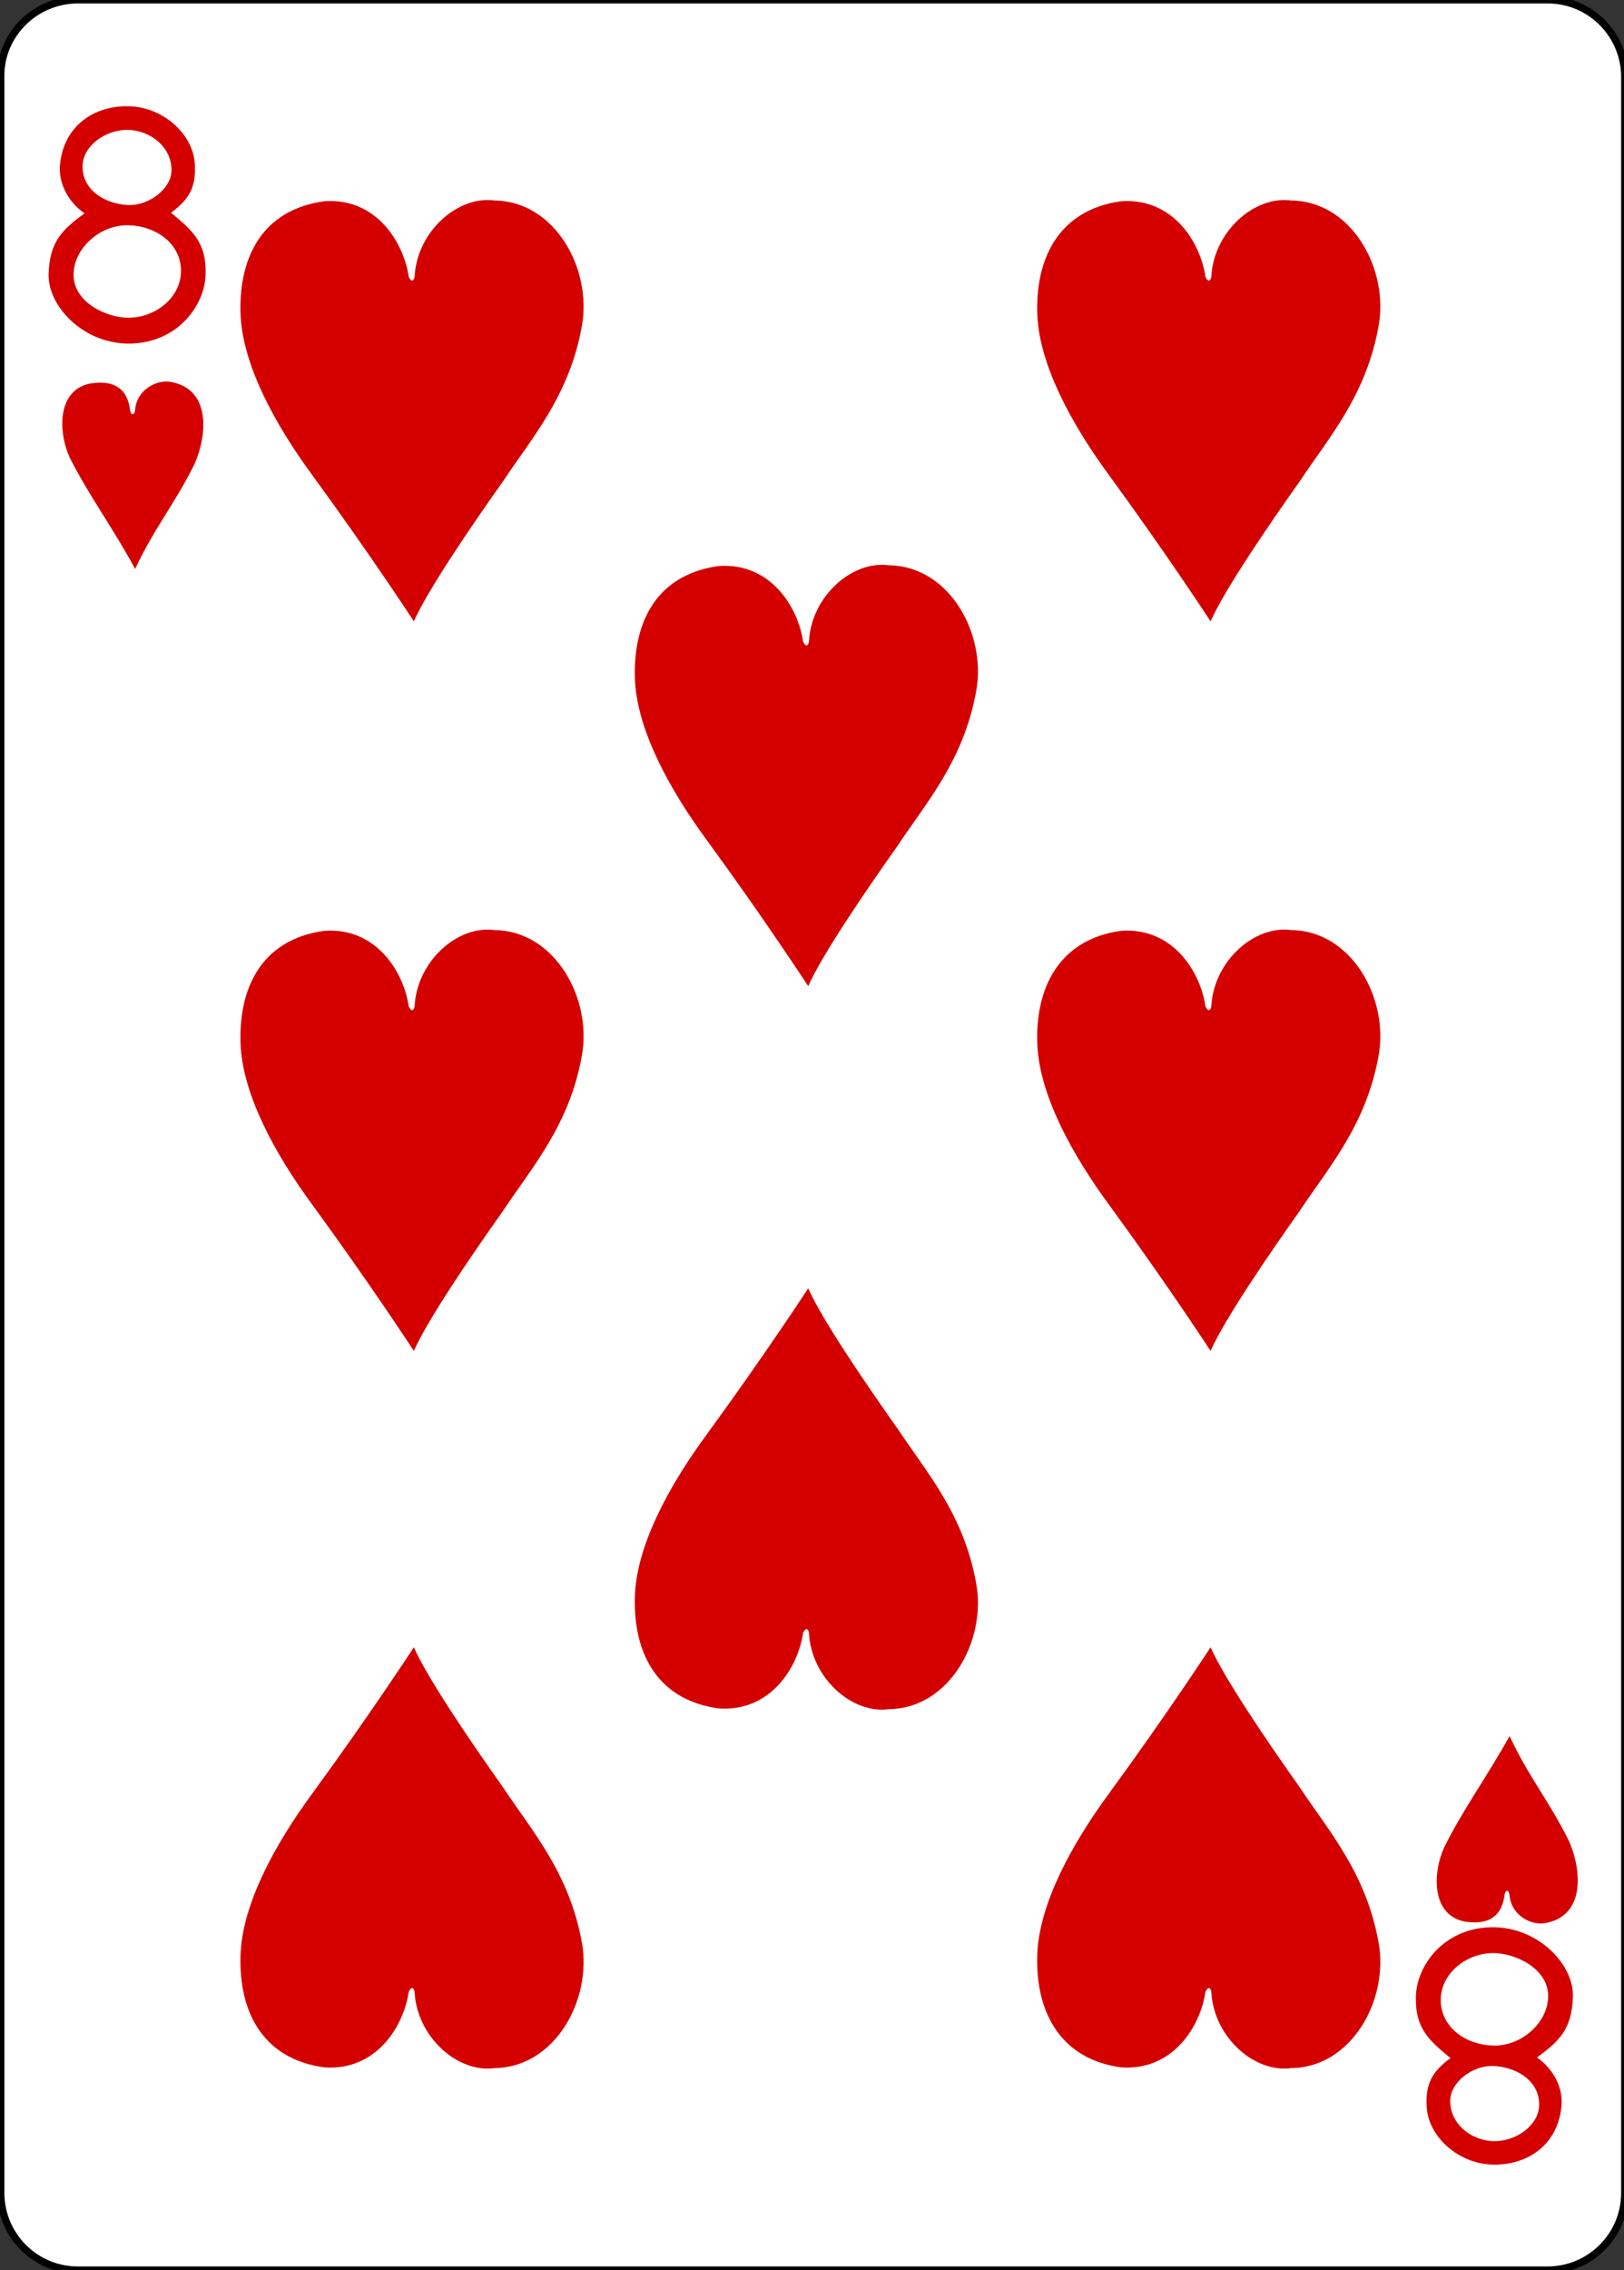 <?xml version="1.0" encoding="utf-8"?>
<!-- Generator: Adobe Illustrator 17.1.0, SVG Export Plug-In . SVG Version: 6.00 Build 0)  -->
<!DOCTYPE svg PUBLIC "-//W3C//DTD SVG 1.1//EN" "http://www.w3.org/Graphics/SVG/1.1/DTD/svg11.dtd">
<svg version="1.1"
	 id="svg4423" xmlns:dc="http://purl.org/dc/elements/1.1/" xmlns:cc="http://creativecommons.org/ns#" xmlns:rdf="http://www.w3.org/1999/02/22-rdf-syntax-ns#" xmlns:svg="http://www.w3.org/2000/svg" xmlns:sodipodi="http://sodipodi.sourceforge.net/DTD/sodipodi-0.dtd" xmlns:inkscape="http://www.inkscape.org/namespaces/inkscape" inkscape:version="0.48.1 r9760" sodipodi:docname="8H.svg"
	 xmlns="http://www.w3.org/2000/svg" xmlns:xlink="http://www.w3.org/1999/xlink" x="0px" y="0px"
	 viewBox="260.4 370.3 223.2 311.8" enable-background="new 260.4 370.3 223.2 311.8" xml:space="preserve">
<rect x="260.4" y="370.3" width="223.2" height="311.8" fill="#333333" stroke="none"/>
<sodipodi:namedview  pagecolor="#ffffff" bordercolor="#666666" borderopacity="1.0" id="base" showgrid="false" inkscape:zoom="0.98994948" inkscape:cx="187.31121" inkscape:cy="375.39925" inkscape:pageopacity="0.0" inkscape:pageshadow="2" inkscape:window-width="735" inkscape:window-height="925" inkscape:window-x="803" inkscape:window-y="66" inkscape:window-maximized="0" inkscape:current-layer="layer1" inkscape:snap-bbox="true" inkscape:snap-global="true" inkscape:document-units="px" inkscape:snap-page="true">
	</sodipodi:namedview>
<g id="layer1" inkscape:label="8H" inkscape:groupmode="layer">
	<g id="g9013" transform="translate(-1313.621,-113.661)">
		<g id="g8854">
			<g id="g8836" transform="translate(-4683.875,2918.937)">
				<path id="rect6361" fill="#FFFFFF" stroke="#000000" stroke-width="0.997" d="M6268.6-2435h202c5.9,0,10.6,4.8,10.6,10.6v290.6
					c0,5.9-4.8,10.6-10.6,10.6h-202c-5.9,0-10.6-4.8-10.6-10.6v-290.6C6257.9-2430.2,6262.7-2435,6268.6-2435z"/>
				<g id="g8646" transform="matrix(0.301,0,0,0.301,5370.094,-1979.932)">
					<path id="path7112" inkscape:connector-curvature="0" sodipodi:nodetypes="zcszsczzzssssssssss" fill="#D40000" d="
						M2971.7-1386.8c0.5-14.5,5.9-20,16.4-27.6c-8.4-6-11.9-14.7-11.2-22.2c1.7-18.1,16-27.1,31.5-26.7c15.5,0.4,28.9,12.5,30,25.6
						c0.9,11.4-2.6,16.9-10.8,23c9.8,8.1,16.1,13.5,15.8,27.8c-0.2,14.3-12.6,31.4-34.3,31.9
						C2987.5-1354.6,2971.2-1372.3,2971.7-1386.8L2971.7-1386.8z M3032.1-1386.8c0.9-13.2-10.9-22-24.3-22.2
						c-13-0.1-24.7,10.8-24.7,22.6c0,12.7,15.2,19.6,24.9,19.6C3020-1366.7,3031.3-1375.4,3032.1-1386.8L3032.1-1386.8z
						 M3027.8-1433.8c0.3-11.1-10.2-19-20.9-18.7c-9.6,0.3-19.7,7.4-19.7,16.7c0,11.6,11.5,17.4,21.3,17.6
						C3017.5-1418.1,3027.6-1425.5,3027.8-1433.8z"/>
					<path id="path7128" inkscape:connector-curvature="0" sodipodi:nodetypes="zcszsczzzssssssssss" fill="#D40000" d="
						M3667.7-600.6c-0.5,14.5-5.9,20-16.4,27.6c8.4,6,11.9,14.7,11.2,22.2c-1.7,18.1-16,27.1-31.5,26.7c-15.5-0.4-28.9-12.5-30-25.6
						c-0.9-11.4,2.6-16.9,10.8-23c-9.8-8.1-16.1-13.5-15.8-27.8c0.2-14.3,12.6-31.4,34.3-31.9C3652-632.8,3668.3-615.1,3667.7-600.6
						L3667.7-600.6z M3607.4-600.6c-0.9,13.2,10.9,22,24.3,22.2c13,0.1,24.7-10.8,24.7-22.6c0-12.7-15.2-19.6-24.9-19.6
						C3619.5-620.7,3608.2-611.9,3607.4-600.6L3607.4-600.6z M3611.7-553.5c-0.3,11.1,10.2,19,20.9,18.7c9.6-0.3,19.7-7.4,19.7-16.7
						c0-11.6-11.5-17.4-21.3-17.6C3622-569.3,3611.9-561.9,3611.7-553.5z"/>
				</g>
			</g>
		</g>
		<path id="path8634" inkscape:connector-curvature="0" sodipodi:nodetypes="cccccccc" fill="#D40000" d="M1583.6,546.8
			c-1.6-3.5-1.8-9.4,3-10.2c3.6-0.5,5,1.2,5.3,3.7c0.1,0.7,0.6,0.8,0.7-0.1c0.2-2.6,2.8-4.1,4.8-3.8c5.5,0.9,5.2,7,3.4,11.2
			c-2.7,5.5-5.6,8.9-8.2,14.5C1589.5,556.4,1586.1,551.8,1583.6,546.8L1583.6,546.8z"/>
		<path id="path8548" inkscape:connector-curvature="0" sodipodi:nodetypes="ccccsccssc" fill="#D40000" d="M1618.6,511.6
			c7.1-0.5,10.9,5.6,11.6,10.4c0.4,0.8,0.7,0.5,0.8,0c0.3-6.2,5.9-11.2,11-10.5c8.3,0.1,13.4,9.4,12,17.2
			c-1.7,9.6-6.9,15.4-10.8,21.3c-4.4,6.2-10.4,15-12.3,19.3c0,0-6-9.2-13.9-20c-5.3-7.2-9.5-15.1-9.9-21.8
			C1606.7,519.7,1609.8,512.8,1618.6,511.6L1618.6,511.6z"/>
		<path id="path8550" inkscape:connector-curvature="0" sodipodi:nodetypes="ccccsccssc" fill="#D40000" d="M1728.1,511.6
			c7.1-0.5,10.9,5.6,11.6,10.4c0.4,0.8,0.7,0.5,0.8,0c0.3-6.2,5.9-11.2,11-10.5c8.3,0.1,13.4,9.4,12,17.2
			c-1.7,9.6-6.9,15.4-10.8,21.3c-4.4,6.2-10.4,15-12.3,19.3c0,0-6-9.2-13.9-20c-5.3-7.2-9.5-15.1-9.9-21.8
			C1716.2,519.7,1719.4,512.8,1728.1,511.6L1728.1,511.6z"/>
		<path id="path8552" inkscape:connector-curvature="0" sodipodi:nodetypes="ccccsccssc" fill="#D40000" d="M1672.8,561.7
			c7.1-0.5,10.9,5.6,11.6,10.4c0.4,0.8,0.7,0.5,0.8,0c0.3-6.2,5.9-11.2,11-10.5c8.3,0.1,13.4,9.4,12,17.2
			c-1.7,9.6-6.9,15.4-10.8,21.3c-4.4,6.2-10.4,15-12.3,19.3c0,0-6-9.2-13.9-20c-5.3-7.2-9.5-15.1-9.9-21.8
			C1660.9,569.8,1664,562.9,1672.8,561.7L1672.8,561.7z"/>
		<path id="path8554" inkscape:connector-curvature="0" sodipodi:nodetypes="ccccsccssc" fill="#D40000" d="M1618.6,611.8
			c7.1-0.5,10.9,5.6,11.6,10.4c0.4,0.8,0.7,0.5,0.8,0c0.3-6.2,5.9-11.2,11-10.5c8.3,0.1,13.4,9.4,12,17.2
			c-1.7,9.6-6.9,15.4-10.8,21.3c-4.4,6.2-10.4,15-12.3,19.3c0,0-6-9.2-13.9-20c-5.3-7.2-9.5-15.1-9.9-21.8
			C1606.7,619.9,1609.8,613,1618.6,611.8L1618.6,611.8z"/>
		<path id="path8556" inkscape:connector-curvature="0" sodipodi:nodetypes="ccccsccssc" fill="#D40000" d="M1728.1,611.8
			c7.1-0.5,10.9,5.6,11.6,10.4c0.4,0.8,0.7,0.5,0.8,0c0.3-6.2,5.9-11.2,11-10.5c8.3,0.1,13.4,9.4,12,17.2
			c-1.7,9.6-6.9,15.4-10.8,21.3c-4.4,6.2-10.4,15-12.3,19.3c0,0-6-9.2-13.9-20c-5.3-7.2-9.5-15.1-9.9-21.8
			C1716.2,619.9,1719.4,613,1728.1,611.8L1728.1,611.8z"/>
		<path id="path8614" inkscape:connector-curvature="0" sodipodi:nodetypes="ccccsccssc" fill="#D40000" d="M1728.1,767.9
			c7.1,0.5,10.9-5.6,11.6-10.4c0.4-0.8,0.7-0.5,0.8,0c0.3,6.2,5.9,11.2,11,10.5c8.3-0.1,13.4-9.4,12-17.2
			c-1.7-9.6-6.9-15.4-10.8-21.3c-4.4-6.2-10.4-15-12.3-19.3c0,0-6,9.2-13.9,20c-5.3,7.2-9.5,15.1-9.9,21.8
			C1716.2,759.8,1719.4,766.7,1728.1,767.9L1728.1,767.9z"/>
		<path id="path8616" inkscape:connector-curvature="0" sodipodi:nodetypes="ccccsccssc" fill="#D40000" d="M1672.8,718.6
			c7.1,0.5,10.9-5.6,11.6-10.4c0.4-0.8,0.7-0.5,0.8,0c0.3,6.2,5.9,11.2,11,10.5c8.3-0.1,13.4-9.4,12-17.2
			c-1.7-9.6-6.9-15.4-10.8-21.3c-4.4-6.2-10.4-15-12.3-19.3c0,0-6,9.2-13.9,20c-5.3,7.2-9.5,15.1-9.9,21.8
			C1660.9,710.5,1664,717.4,1672.8,718.6L1672.8,718.6z"/>
		<path id="path8618" inkscape:connector-curvature="0" sodipodi:nodetypes="ccccsccssc" fill="#D40000" d="M1618.6,767.9
			c7.1,0.5,10.9-5.6,11.6-10.4c0.4-0.8,0.7-0.5,0.8,0c0.3,6.2,5.9,11.2,11,10.5c8.3-0.1,13.4-9.4,12-17.2
			c-1.7-9.6-6.9-15.4-10.8-21.3c-4.4-6.2-10.4-15-12.3-19.3c0,0-6,9.2-13.9,20c-5.3,7.2-9.5,15.1-9.9,21.8
			C1606.7,759.8,1609.8,766.7,1618.6,767.9L1618.6,767.9z"/>
		<path id="path8664" inkscape:connector-curvature="0" sodipodi:nodetypes="cccccccc" fill="#D40000" d="M1772.5,737.7
			c-1.6,3.5-1.8,9.4,3,10.2c3.6,0.5,5-1.2,5.3-3.7c0.1-0.7,0.6-0.8,0.7,0.1c0.2,2.6,2.8,4.1,4.8,3.8c5.5-0.9,5.2-7,3.4-11.2
			c-2.7-5.5-5.6-8.9-8.2-14.5C1778.3,728.1,1774.9,732.8,1772.5,737.7L1772.5,737.7z"/>
	</g>
</g>
</svg>
